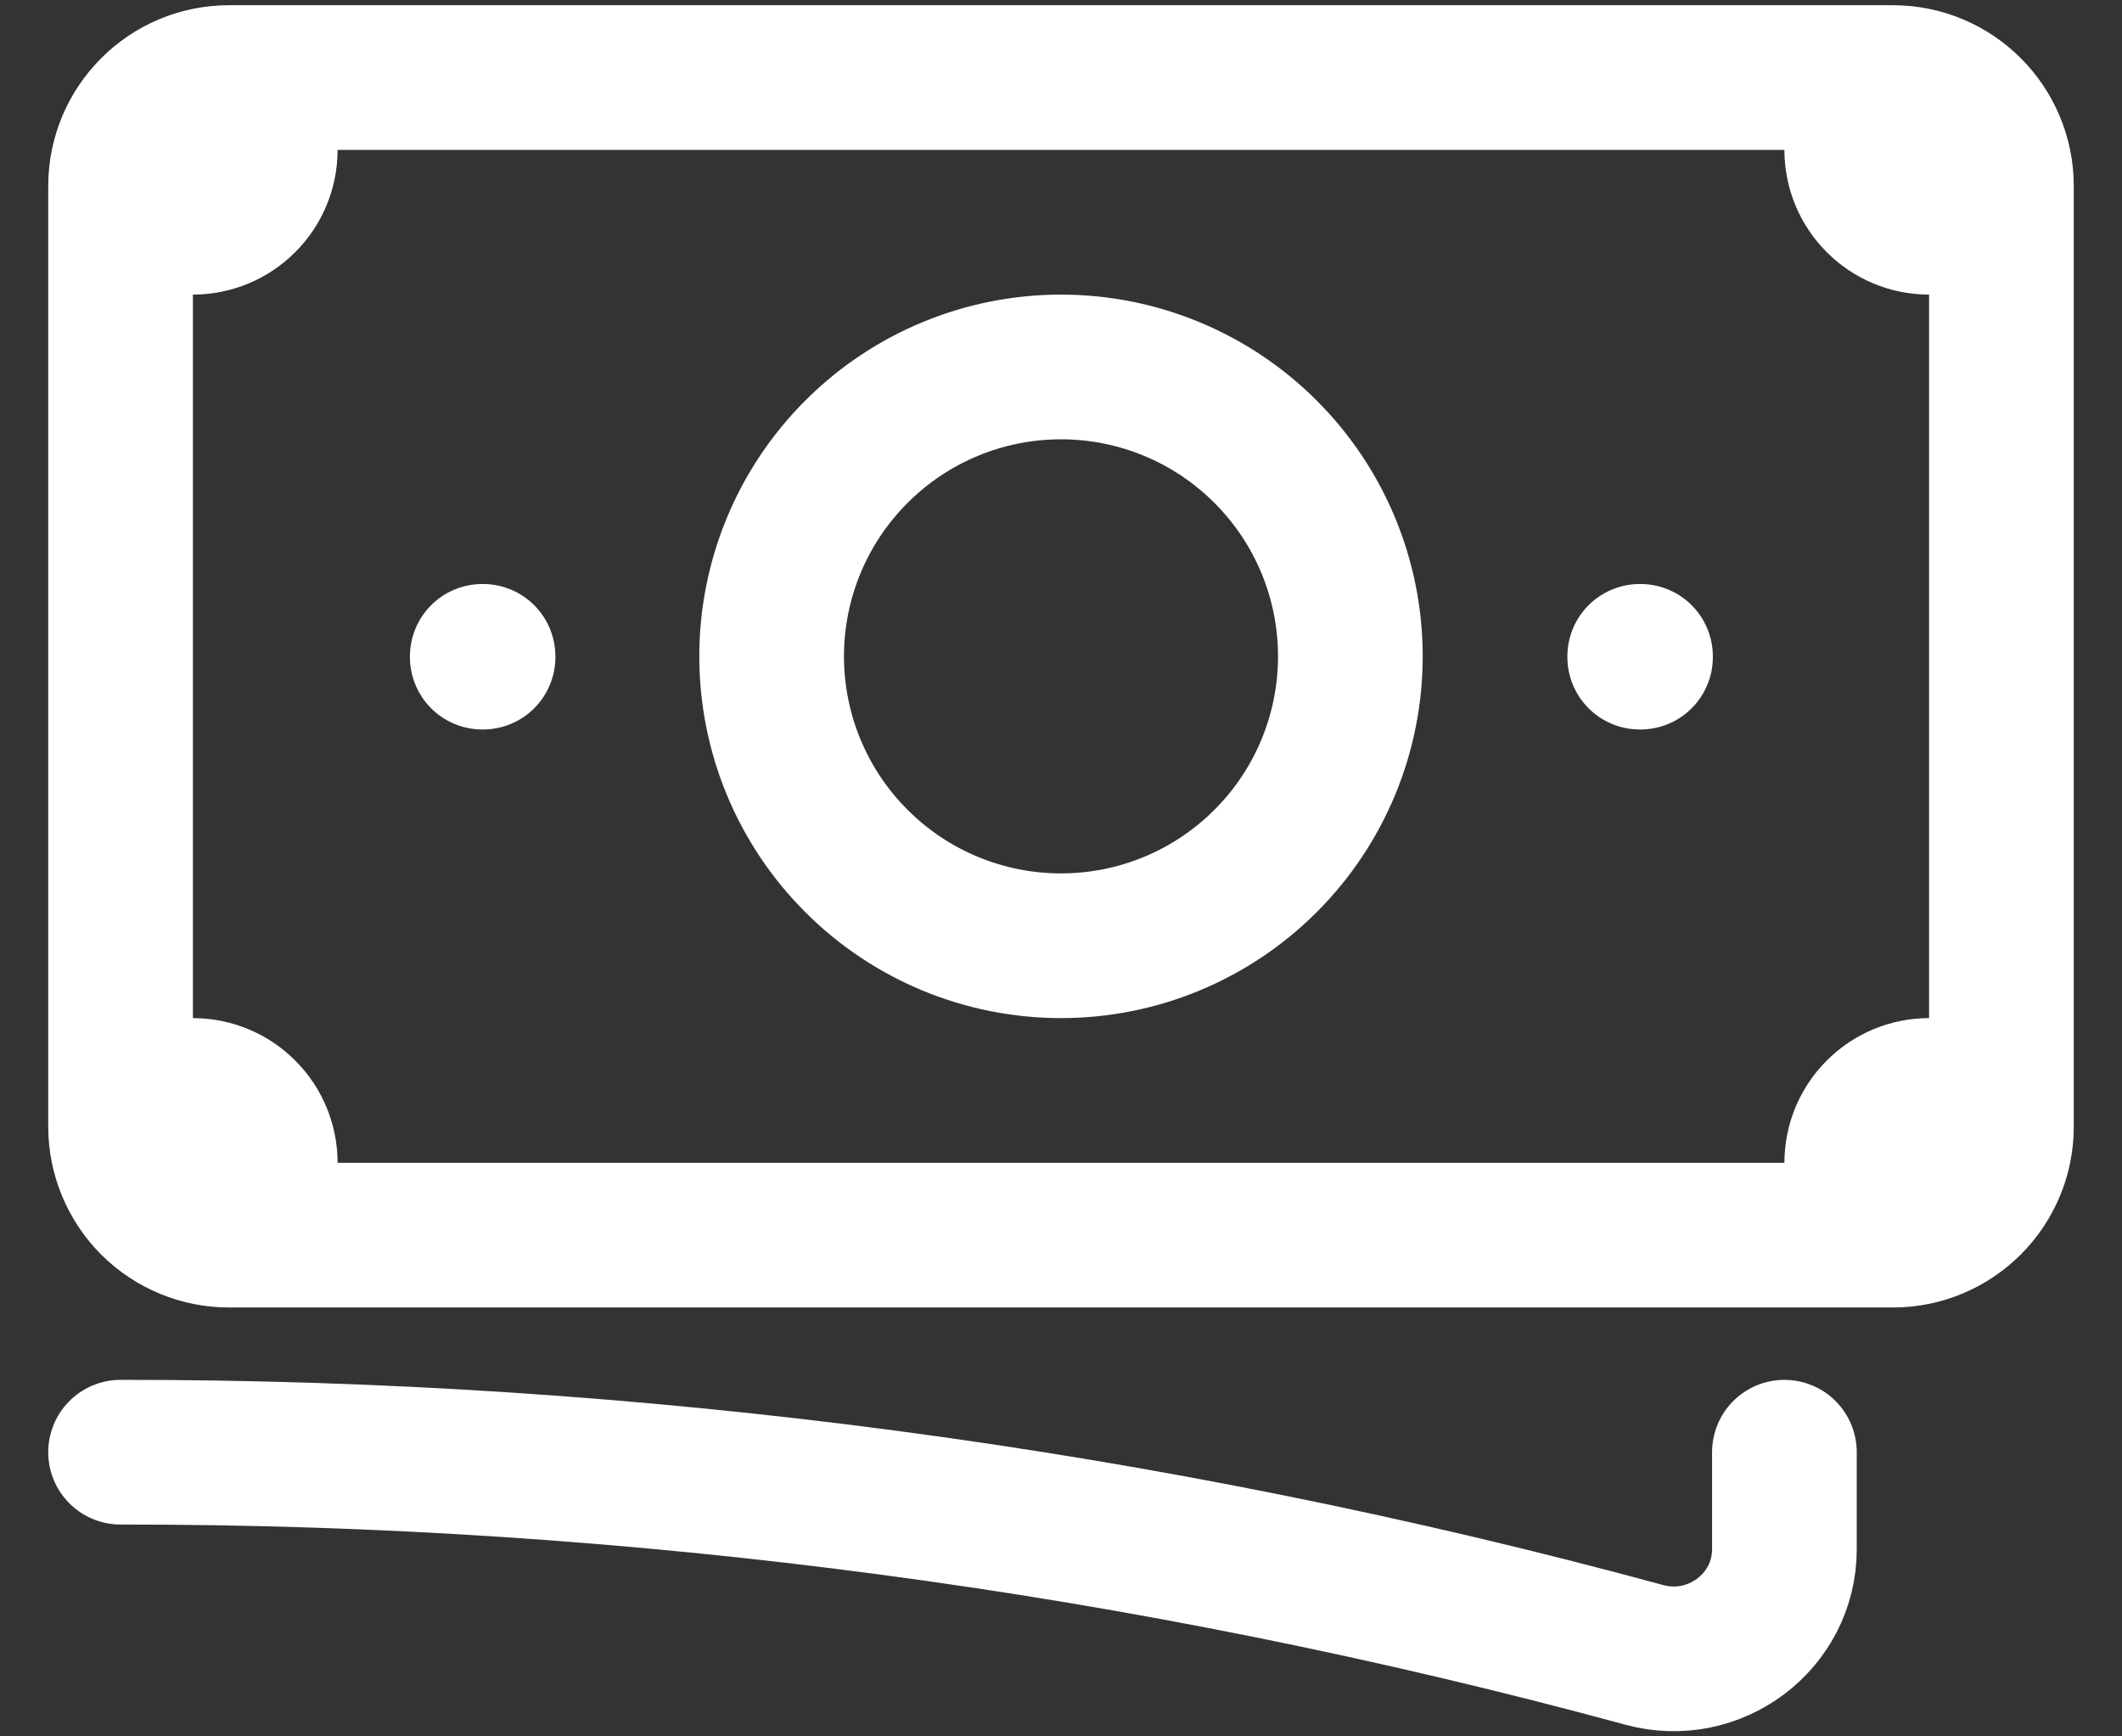 <svg xmlns="http://www.w3.org/2000/svg" width="22" height="18" viewBox="0 0 22 18" fill="none">
  <rect x="0" y="0" width="22" height="18" fill="#333333" stroke="none"/>
  <path d="M1.25 15.054C6.586 15.05 11.898 15.756 17.047 17.155C17.774 17.353 18.5 16.813 18.5 16.059V15.054M2.75 0.804V1.554C2.75 1.753 2.671 1.944 2.53 2.084C2.39 2.225 2.199 2.304 2 2.304H1.25M1.25 2.304V1.929C1.25 1.308 1.754 0.804 2.375 0.804H19.25M1.25 2.304V11.304M19.25 0.804V1.554C19.25 1.968 19.586 2.304 20 2.304H20.75M19.25 0.804H19.625C20.246 0.804 20.75 1.308 20.75 1.929V11.679C20.75 12.3 20.246 12.804 19.625 12.804H19.25M1.25 11.304V11.679C1.25 11.977 1.369 12.264 1.579 12.475C1.79 12.685 2.077 12.804 2.375 12.804H2.75M1.25 11.304H2C2.199 11.304 2.39 11.383 2.53 11.524C2.671 11.664 2.75 11.855 2.75 12.054V12.804M19.25 12.804V12.054C19.25 11.855 19.329 11.664 19.47 11.524C19.61 11.383 19.801 11.304 20 11.304H20.75M19.25 12.804H2.75M14 6.804C14 7.6 13.684 8.363 13.121 8.925C12.559 9.488 11.796 9.804 11 9.804C10.204 9.804 9.441 9.488 8.879 8.925C8.316 8.363 8 7.6 8 6.804C8 6.008 8.316 5.245 8.879 4.683C9.441 4.12 10.204 3.804 11 3.804C11.796 3.804 12.559 4.12 13.121 4.683C13.684 5.245 14 6.008 14 6.804ZM17 6.804H17.008V6.812H17V6.804ZM5 6.804H5.008V6.812H5V6.804Z" stroke="white" stroke-width="1.5" stroke-linecap="round" stroke-linejoin="round"/>
</svg>
